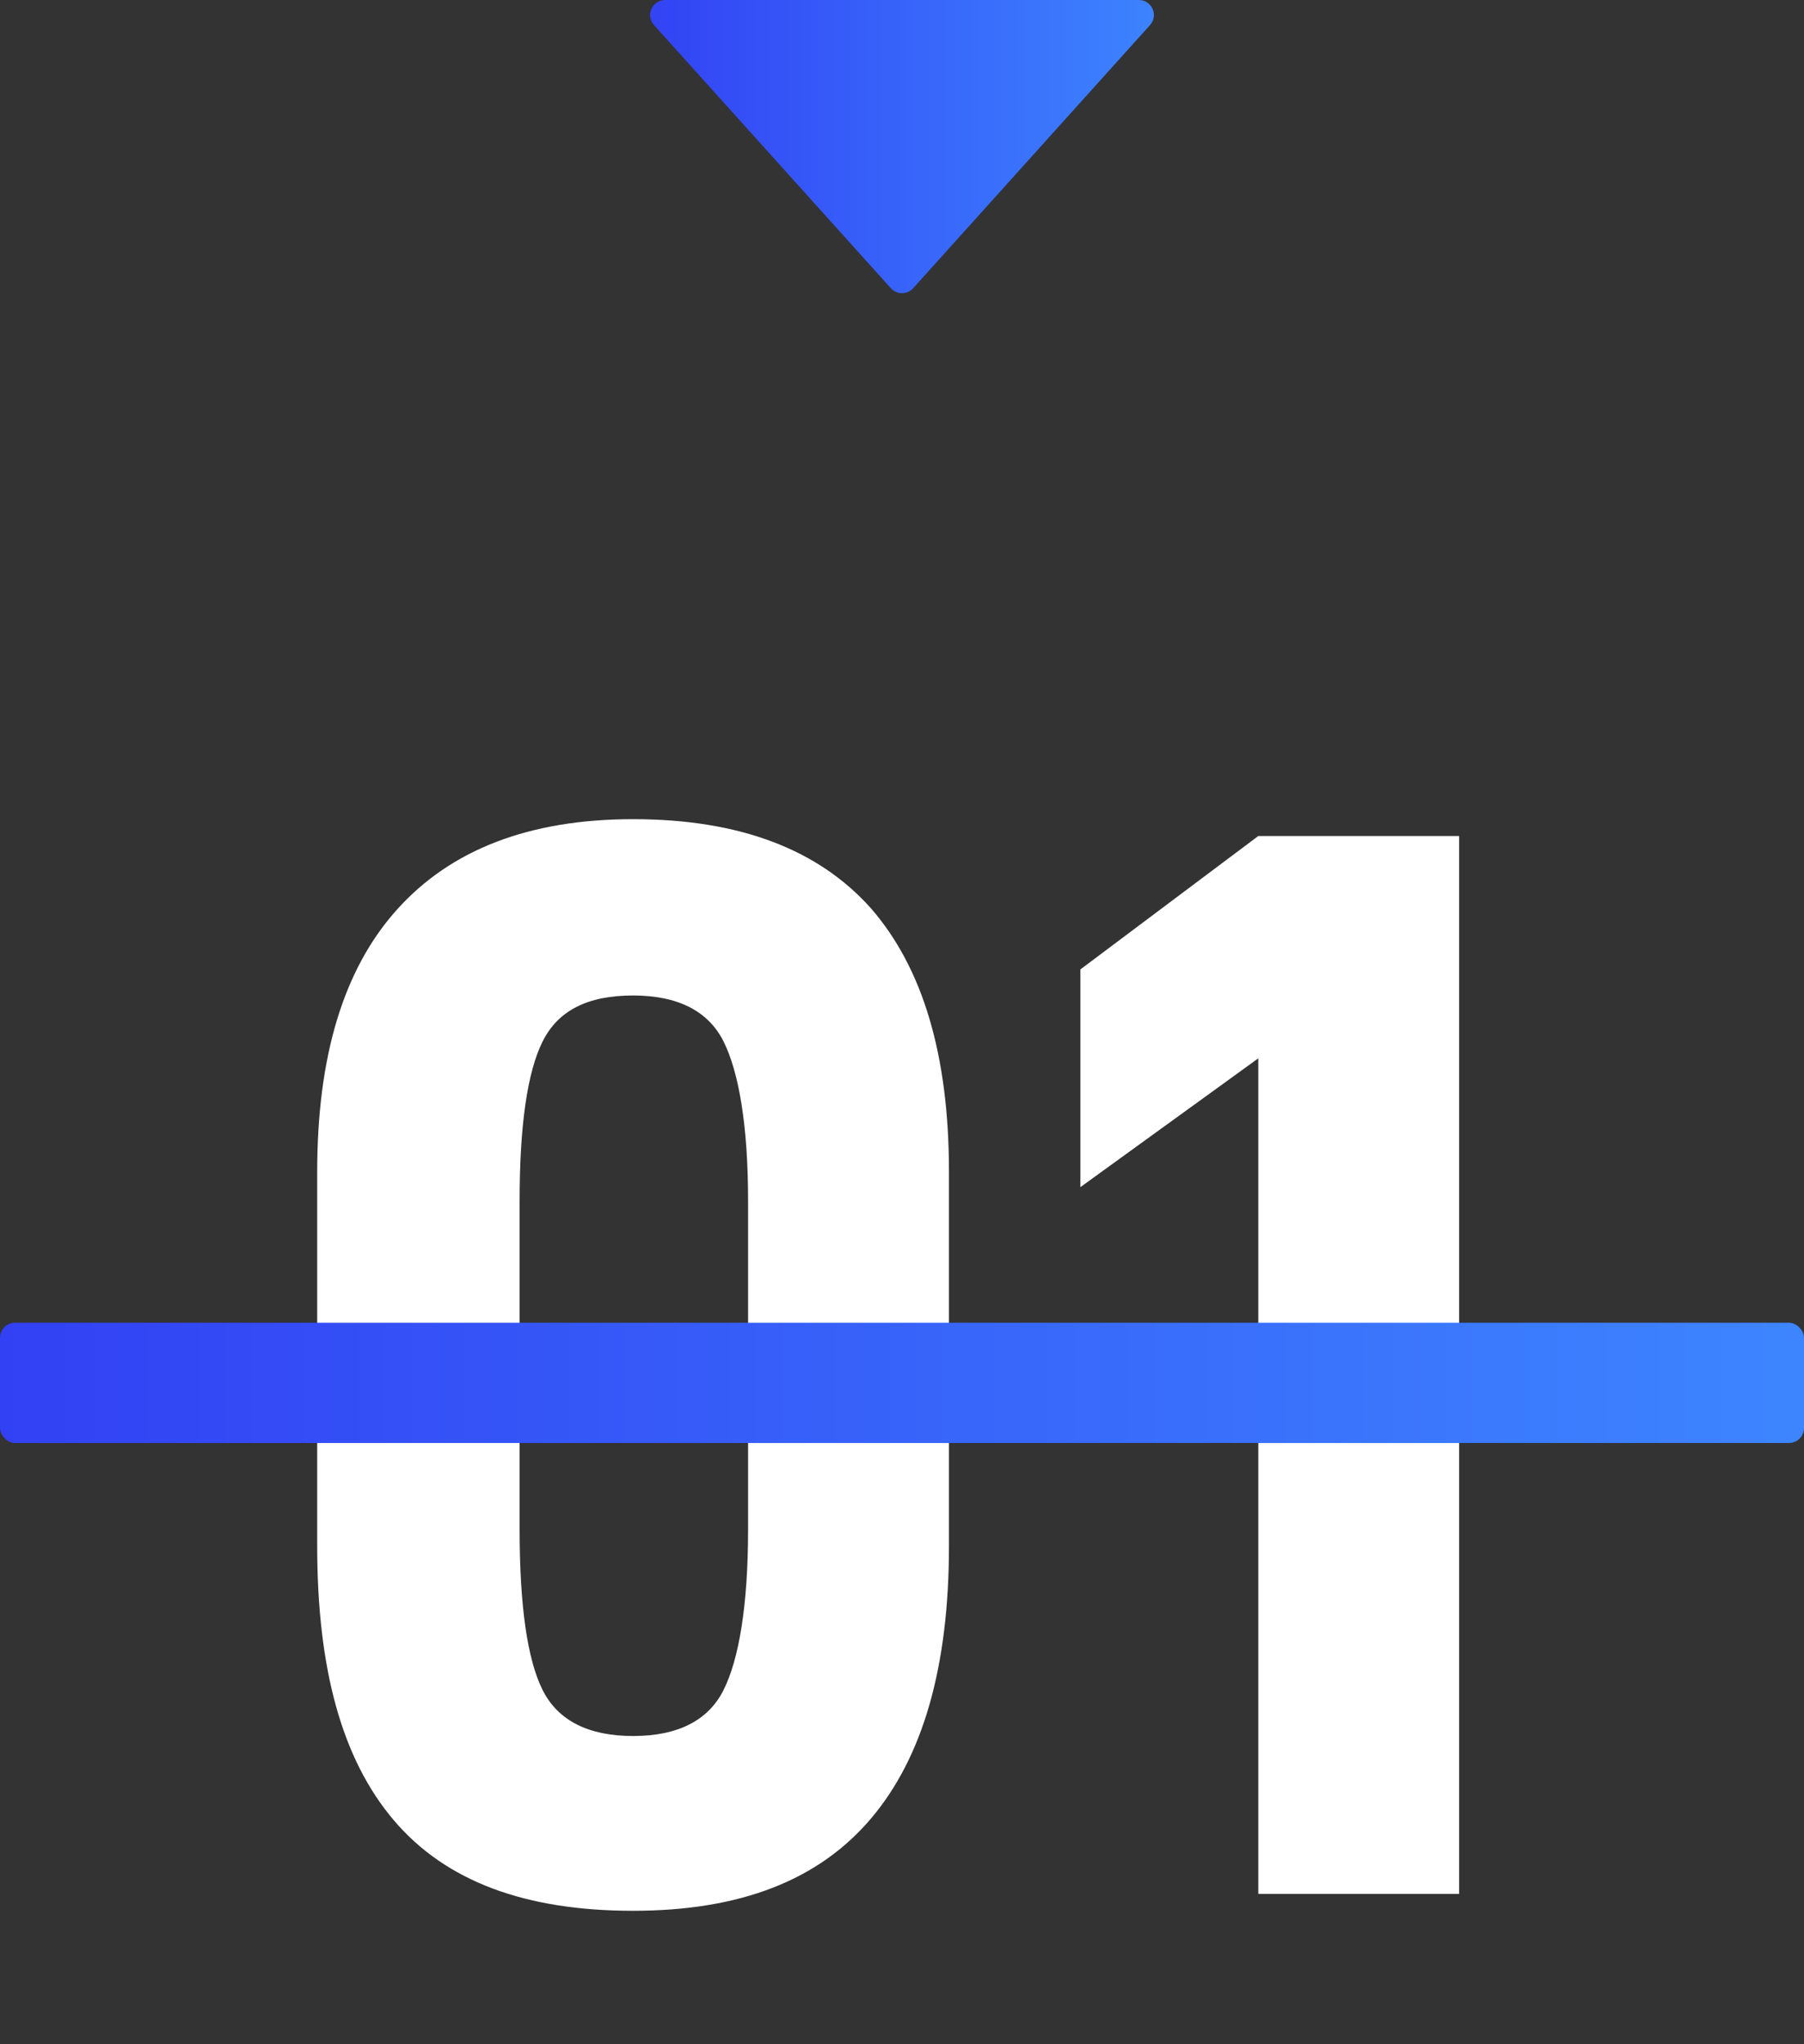 <svg width="120" height="136" viewBox="0 0 120 136" fill="none" xmlns="http://www.w3.org/2000/svg">
<rect x="0" y="0" width="120" height="136" fill="#333333" stroke="none"/>
<path d="M75.755 0H44.245C43.38 0 42.923 1.025 43.502 1.669L59.257 19.174C59.654 19.616 60.346 19.616 60.743 19.174L76.498 1.669C77.077 1.025 76.62 0 75.755 0Z" fill="url(#paint0_linear)"/>
<path d="M26.2 121.104C29.668 125.184 34.972 127.122 42.112 127.122C49.252 127.122 54.454 125.082 57.922 121.002C61.39 116.922 63.124 110.904 63.124 102.846V77.958C63.124 70.206 61.39 64.392 57.922 60.414C54.454 56.538 49.252 54.498 42.112 54.498C35.176 54.498 29.974 56.538 26.404 60.516C22.834 64.494 21.1 70.308 21.1 77.958L21.1 102.846C21.1 111.006 22.732 117.024 26.2 121.104ZM48.13 112.434C47.11 114.474 45.07 115.494 42.112 115.494C39.154 115.494 37.114 114.474 36.094 112.434C35.074 110.394 34.564 106.824 34.564 101.724V79.896C34.564 74.898 35.074 71.328 36.094 69.288C37.114 67.248 39.052 66.228 42.112 66.228C45.07 66.228 47.11 67.248 48.13 69.288C49.15 71.328 49.762 74.898 49.762 79.896V101.724C49.762 106.824 49.15 110.394 48.13 112.434ZM83.699 70.41V126H97.061V55.62L83.699 55.62L71.867 64.494V78.978L83.699 70.41Z" fill="white"/>
<rect y="88" width="120" height="8" rx="1" fill="url(#paint1_linear)"/>
<defs>
<linearGradient id="paint0_linear" x1="78" y1="10" x2="42" y2="10" gradientUnits="userSpaceOnUse">
<stop stop-color="#3D85FF"/>
<stop offset="1" stop-color="#3241F4"/>
</linearGradient>
<linearGradient id="paint1_linear" x1="120" y1="92" x2="-1.89789e-06" y2="92" gradientUnits="userSpaceOnUse">
<stop stop-color="#3D85FF"/>
<stop offset="1" stop-color="#3241F4"/>
</linearGradient>
</defs>
</svg>
